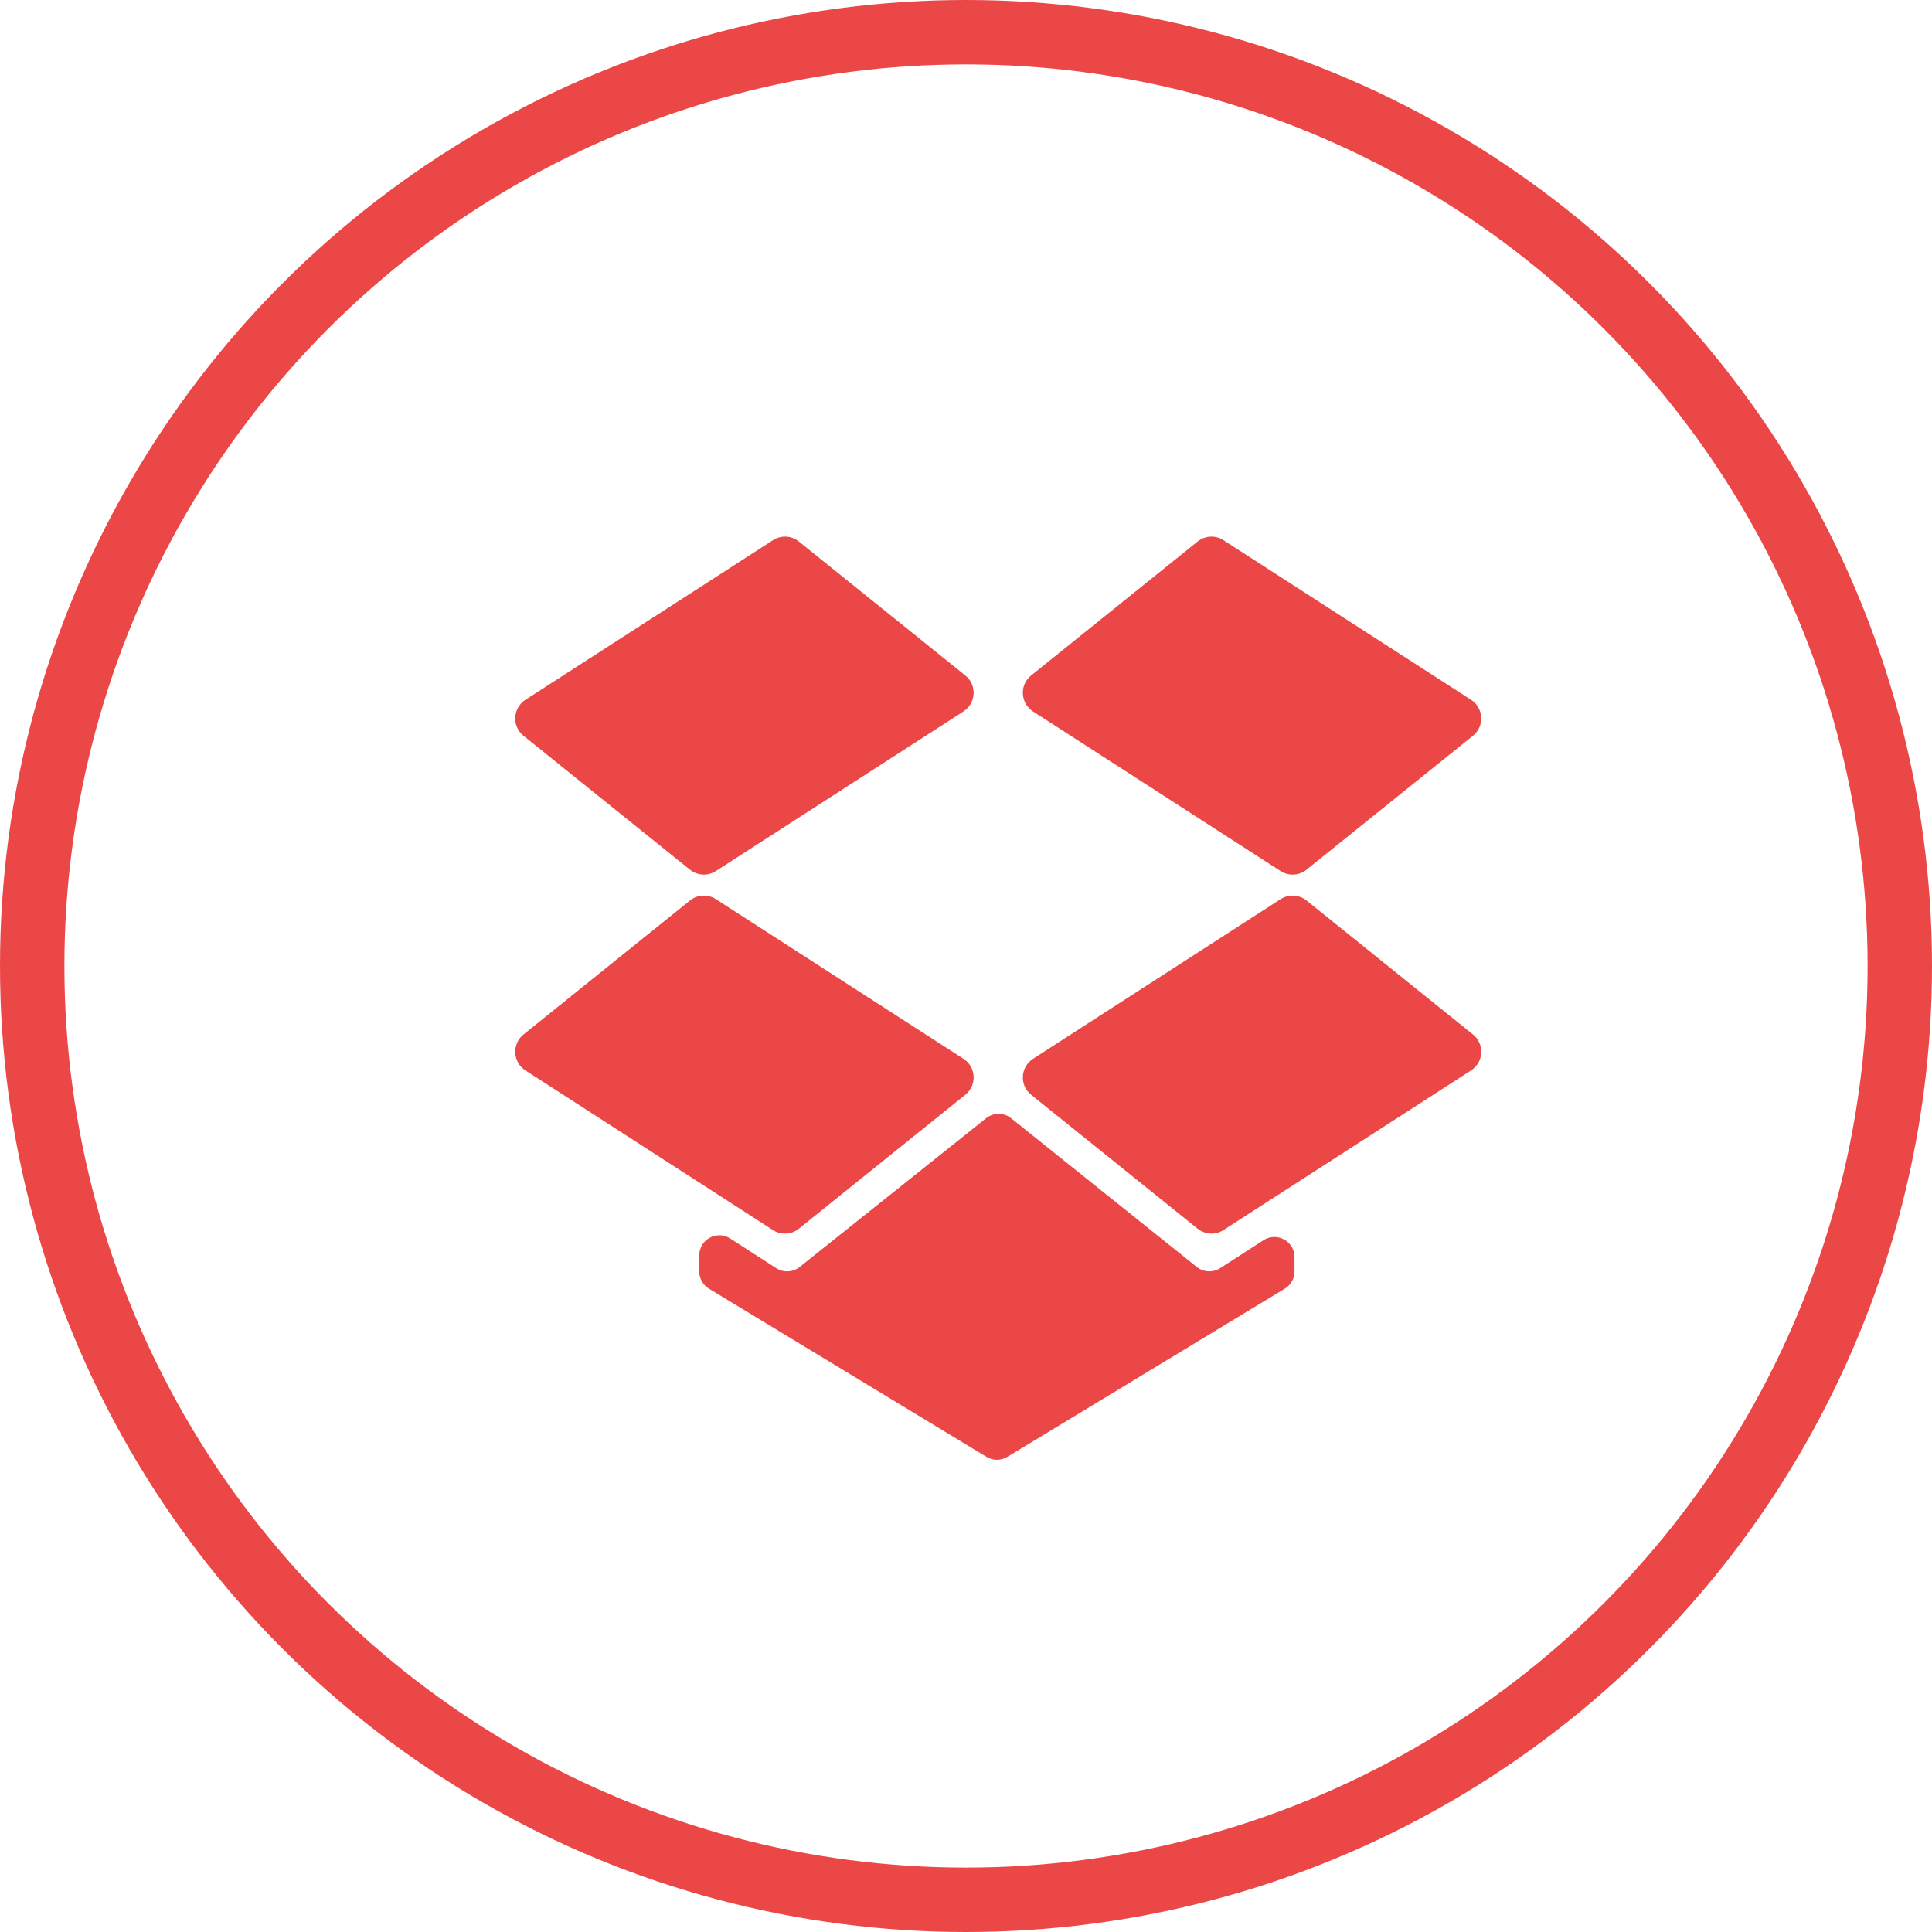 <svg width="30" height="30" viewBox="0 0 30 30" fill="none" xmlns="http://www.w3.org/2000/svg">
<circle cx="15" cy="15" r="14.5" stroke="#EB4747"/>
<g clip-path="url(#clip0_202_19)">
<path d="M14.961 16.441L11.116 13.962C10.992 13.882 10.829 13.89 10.714 13.983L8.129 16.063C7.946 16.211 7.961 16.494 8.158 16.621L12.003 19.101C12.127 19.181 12.29 19.172 12.405 19.079L14.99 16.999C15.173 16.852 15.158 16.569 14.961 16.441Z" fill="#EB4747"/>
<path d="M16.011 16.999L18.596 19.079C18.712 19.172 18.874 19.181 18.999 19.1L22.843 16.621C23.041 16.494 23.055 16.211 22.872 16.063L20.288 13.983C20.172 13.89 20.01 13.882 19.885 13.962L16.041 16.441C15.843 16.569 15.828 16.852 16.011 16.999Z" fill="#EB4747"/>
<path d="M14.99 10.489L12.405 8.409C12.29 8.316 12.127 8.307 12.003 8.388L8.158 10.867C7.961 10.994 7.946 11.278 8.129 11.425L10.714 13.505C10.829 13.598 10.992 13.606 11.116 13.526L14.961 11.047C15.158 10.919 15.173 10.636 14.99 10.489Z" fill="#EB4747"/>
<path d="M22.843 10.867L18.998 8.388C18.873 8.307 18.711 8.316 18.596 8.409L16.011 10.489C15.828 10.636 15.843 10.919 16.04 11.047L19.885 13.526C20.009 13.606 20.172 13.598 20.287 13.505L22.872 11.425C23.055 11.278 23.04 10.994 22.843 10.867Z" fill="#EB4747"/>
<path d="M15.312 17.364L12.418 19.673C12.313 19.757 12.166 19.764 12.053 19.692L11.34 19.232C11.132 19.097 10.858 19.247 10.858 19.494V19.743C10.858 19.852 10.915 19.953 11.008 20.01L15.318 22.622C15.417 22.683 15.542 22.683 15.642 22.622L19.951 20.01C20.044 19.953 20.101 19.852 20.101 19.743V19.521C20.101 19.273 19.828 19.124 19.619 19.258L18.948 19.691C18.835 19.764 18.688 19.757 18.583 19.673L15.702 17.365C15.588 17.273 15.426 17.273 15.312 17.364Z" fill="#EB4747"/>
</g>
<defs>
<clipPath id="clip0_202_19">
<rect width="15" height="15" fill="white" transform="translate(8 8)"/>
</clipPath>
</defs>
</svg>
